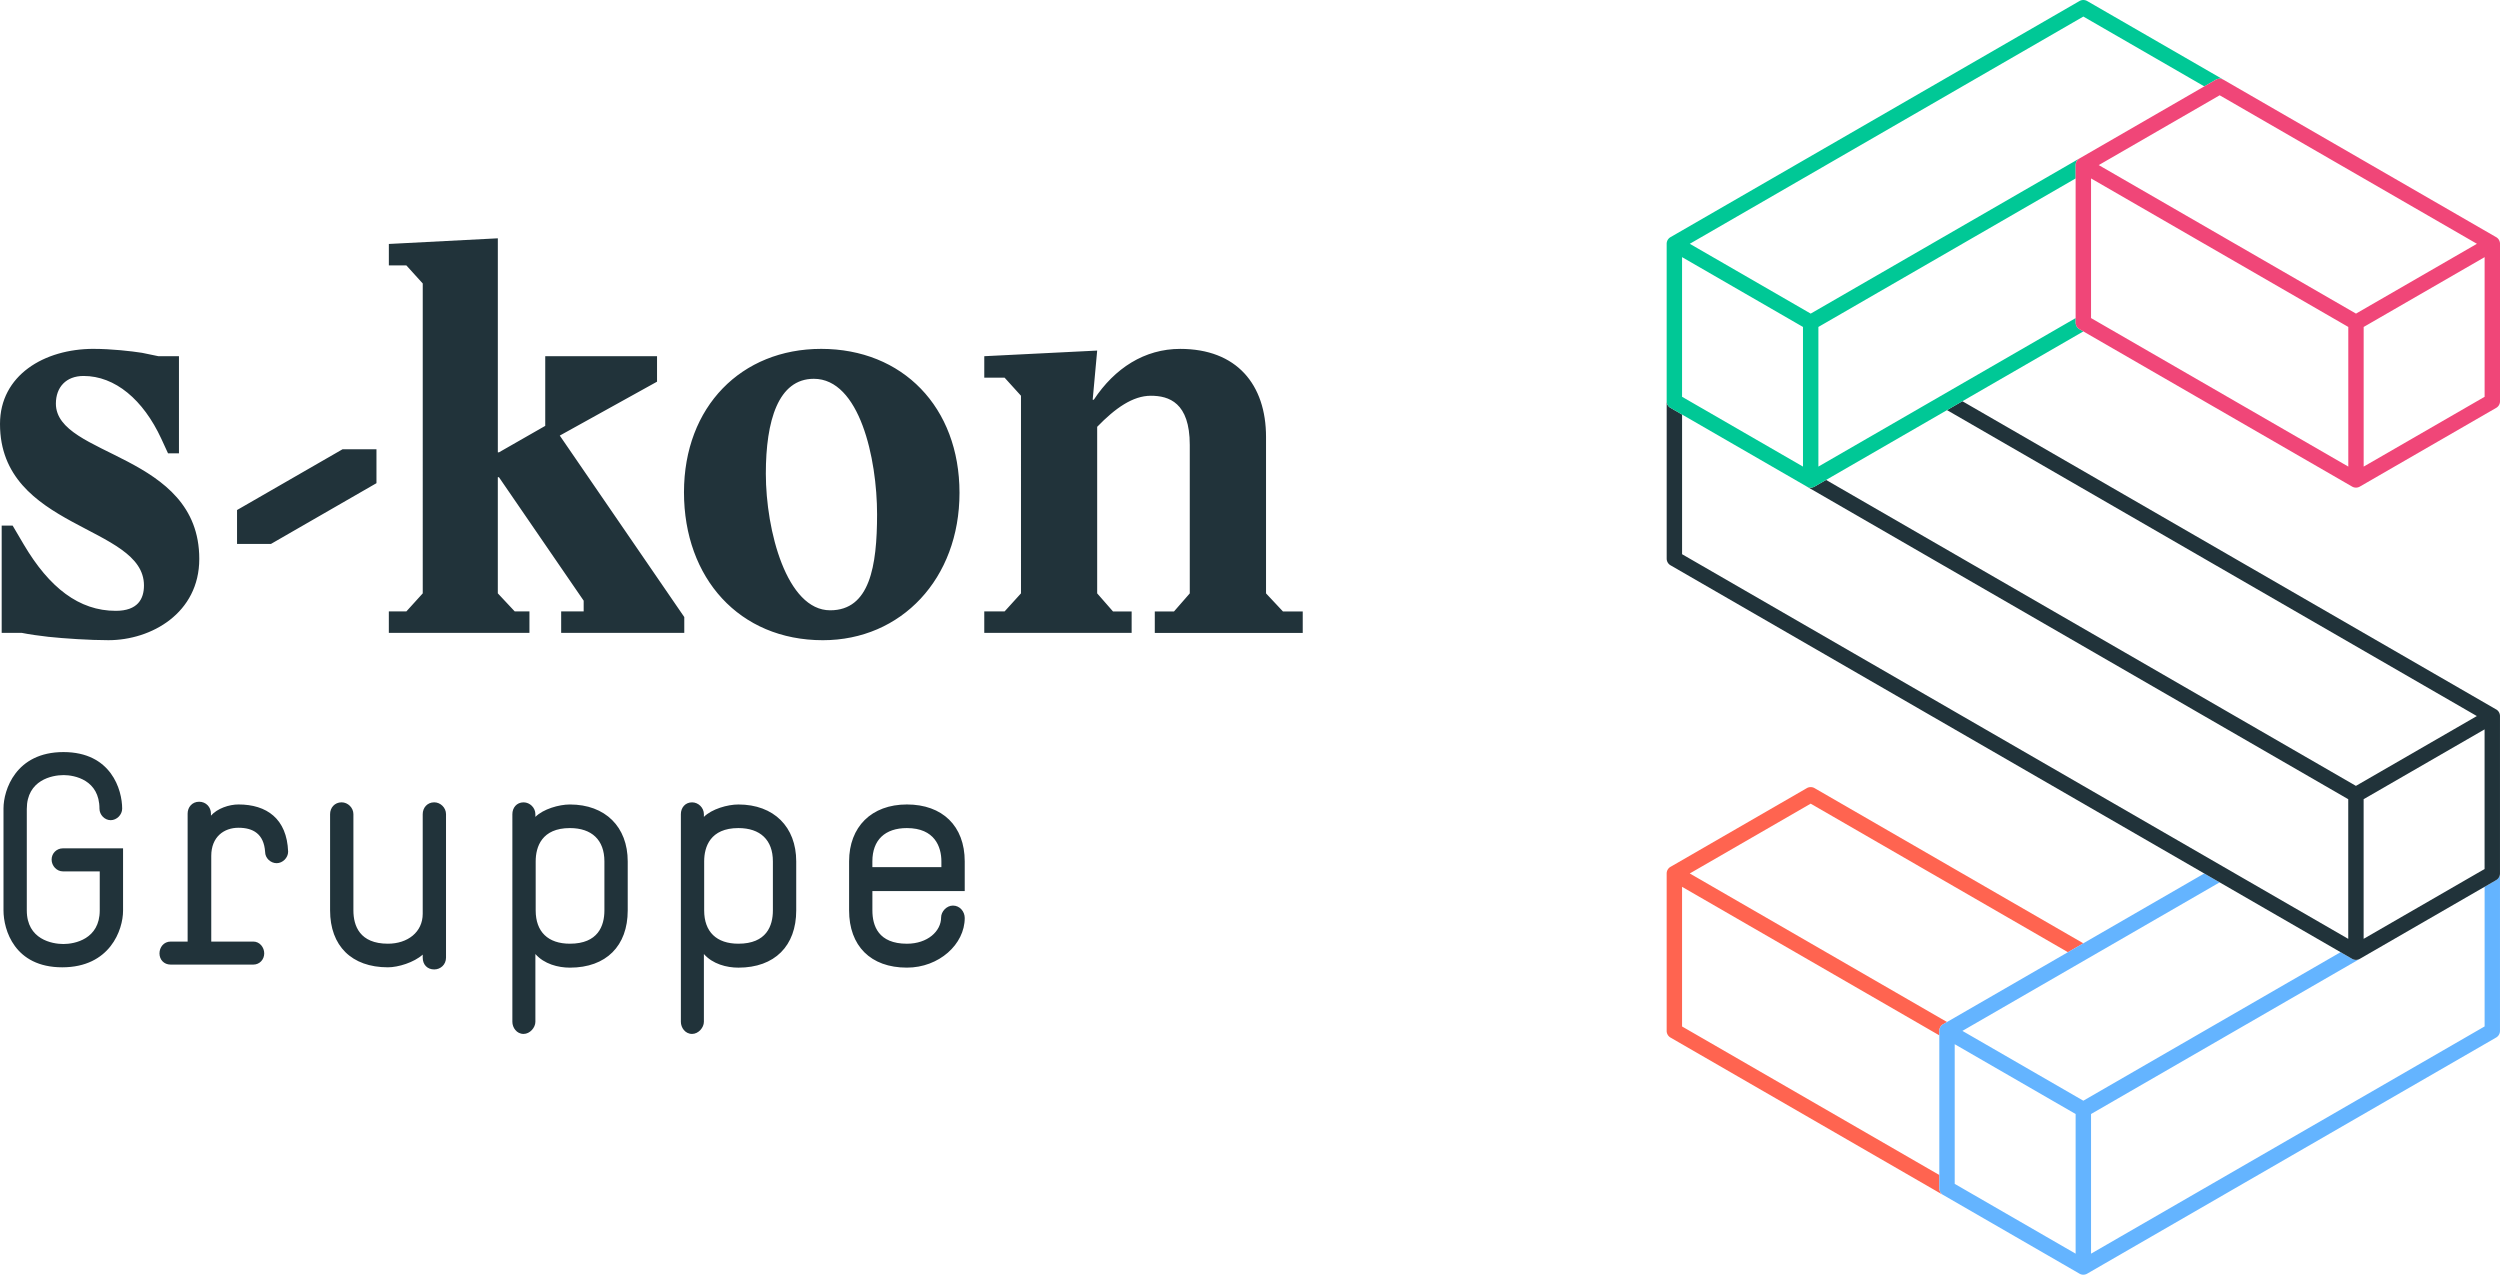 <svg id="a" xmlns="http://www.w3.org/2000/svg" width="1350" height="688.33" viewBox="0 0 1350 688.33"><defs><style>.d{fill:#21333a}</style></defs><path class="d" d="M34.25 418.56c-6.05 0-19.78 2.62-19.78 18.31v54.76c0 15.7 13.73 18.14 19.78 18.14s19.61-2.61 19.61-18.14v-21.09H33.92c-3.27 0-6.05-2.94-6.05-6.38s2.78-6.05 6.05-6.05h32.53v33.67c0 10.3-7.03 30.57-32.85 30.57S1.89 502.08 1.89 491.62v-55.09c0-9.81 6.53-30.41 32.37-30.41s31.71 20.44 31.71 30.57c0 3.27-2.94 6.21-6.21 6.21s-6.05-2.94-6.05-6.21c0-15.53-13.4-18.14-19.45-18.14Zm57.92 89.91h9.15v-69.15c0-3.43 2.45-6.38 6.21-6.38s6.38 2.95 6.38 6.38v1.14c3.43-3.92 9.81-6.05 14.87-6.05 15.2 0 26.16 7.68 26.81 25.5 0 3.27-2.94 6.21-6.21 6.21s-6.21-2.78-6.21-6.05c-.65-9.81-6.54-13.08-14.38-13.08s-14.71 4.9-14.71 15.2v46.26h22.72c3.43 0 5.88 3.1 5.88 6.38s-2.45 6.05-5.88 6.05H92.17c-3.76 0-6.05-2.78-6.05-6.05s2.29-6.38 6.05-6.38Zm136.1 7.02c-4.74 4.25-13.24 6.86-18.8 6.86-19.61 0-31.22-11.6-31.22-30.73v-51.98c0-3.44 2.45-6.38 6.21-6.38 3.44 0 6.38 2.94 6.38 6.38v51.98c0 8.34 3.43 17.98 18.63 17.98 10.63 0 18.8-6.21 18.8-16.18v-53.78c0-3.44 2.45-6.38 6.21-6.38 3.43 0 6.37 2.94 6.37 6.38v77.48c0 3.76-2.94 6.38-6.37 6.38-3.76 0-6.21-2.62-6.21-6.38v-1.64Zm54.46-82.22c3.44 0 6.38 2.94 6.38 6.38v1.47c4.25-4.25 12.75-6.7 18.64-6.7 19.13 0 31.22 12.1 31.22 30.73v26.48c0 19.13-11.6 30.9-31.22 30.9-6.38 0-13.9-1.96-18.64-7.36v36.61c0 3.11-2.94 6.54-6.38 6.54-3.76 0-6.05-3.43-6.05-6.54V439.65c0-3.44 2.29-6.38 6.05-6.38m43.65 31.87c0-11.6-6.86-17.98-18.63-17.98-15.2 0-18.48 10.14-18.48 17.98v26.48c0 11.6 6.7 17.98 18.48 17.98 15.2 0 18.63-9.64 18.63-17.98zm47.34-31.87c3.44 0 6.38 2.94 6.38 6.38v1.47c4.25-4.25 12.75-6.7 18.64-6.7 19.13 0 31.22 12.1 31.22 30.73v26.48c0 19.13-11.6 30.9-31.22 30.9-6.38 0-13.9-1.96-18.64-7.36v36.61c0 3.11-2.94 6.54-6.38 6.54-3.76 0-6.05-3.43-6.05-6.54V439.65c0-3.44 2.29-6.38 6.05-6.38m43.64 31.87c0-11.6-6.86-17.98-18.63-17.98-15.2 0-18.48 10.14-18.48 17.98v26.48c0 11.6 6.7 17.98 18.48 17.98 15.2 0 18.63-9.64 18.63-17.98zm103.58 16.03h-49.85v10.46c0 8.34 3.27 17.98 18.64 17.98 11.11 0 18.47-6.7 18.47-14.22 0-3.1 2.94-6.38 6.38-6.38 3.76 0 6.37 3.27 6.37 6.7 0 14.22-13.89 26.81-31.22 26.81-19.62 0-31.22-11.77-31.22-30.9v-26.48c0-18.63 12.09-30.73 31.22-30.73s31.22 11.6 31.22 30.73v16.02Zm-12.59-16.03c0-7.84-3.6-17.98-18.63-17.98-11.77 0-18.64 6.38-18.64 17.98v3.11h37.27zM50.6 188.39c9.47 0 20.31 1.22 26.1 2.13l8.85 1.83h11.09v52.44h-5.91l-3.65-7.93c-9.76-21.03-24.89-33.84-41.97-33.84-9.45 0-14.93 6.1-14.93 14.94 0 28.96 77.43 26.53 77.43 83.84 0 29.27-25.91 43.9-49.07 43.9-10.07 0-23.96-.91-32.5-1.83-5.2-.61-9.76-1.22-14.34-2.13H.91v-57.93h5.91l6.1 10.37c13.72 23.17 29.76 35.67 49.58 35.67 11.88 0 15.24-6.4 15.24-13.72 0-32.62-77.74-30.19-77.74-87.2 0-26.22 23.78-40.55 50.6-40.55Zm392.82 0c43.91 0 74.71 31.4 74.71 77.74s-31.41 79.58-73.78 79.58c-45.13 0-75-33.54-75-79.88s31.09-77.44 74.07-77.44m4.89 141.17c21.35 0 25.31-23.78 25.31-51.84 0-30.19-9.45-73.17-34.16-73.17-19.2 0-25.91 22.56-25.91 51.22 0 30.8 11.28 73.79 34.76 73.79m83.2.61h10.97l8.85-9.76V213.7l-8.85-9.76h-10.97v-11.59l60.97-3.04-2.43 26.53h.62c11.28-17.08 27.43-27.44 46.64-27.44 30.49 0 46.35 19.2 46.35 47.57v84.46l9.14 9.76h10.68v11.58h-79.89v-11.58h10.37l8.52-9.76v-80.19c0-22.87-11.26-26.53-21.02-26.53s-19.22 6.7-28.98 16.77v89.94l8.54 9.76h10.07v11.58h-79.58v-11.58Zm-328.22-69.26V242.6h-18.31L128 275.42v18.31h18.31zm6.69 69.26h9.45l8.85-9.76V153.08l-8.85-9.76h-9.45v-11.58l58.85-3.05v115.58h.6l25-14.3v-37.62h60.37v13.76l-52.52 29.11 67.23 97.99v8.54h-66.48v-11.58h12.15v-5.8l-45.76-66.69h-.6v62.73l9.14 9.76h7.94v11.58h-75.93v-11.58Z"/><path d="m977.77 433.97-65.3 37.7 138.91 80.21-2.07 1.2a4.14 4.14 0 0 0-2.08 3.6v2.41l-138.92-80.21v75.41l138.92 80.21v7.19c0 1.48.79 2.86 2.08 3.6l.08.05s-.07-.03-.1-.05l-147.21-85a4.14 4.14 0 0 1-2.08-3.6v-85c0-1.48.79-2.86 2.08-3.6l73.61-42.5c1.29-.74 2.87-.74 4.16 0l145.14 83.8-8.31 4.8-138.91-80.21Z" style="fill:#ff6450"/><path d="M1350 471.67a.8.8 0 0 0-.03-.22v.22c0 1.48-.79 2.86-2.08 3.6l-6.2 3.58v75.42l-212.53 122.71v-75.41l145.29-83.88c.04-.02.07-.06.11-.08l-.28.16c-.64.37-1.36.56-2.08.56s-1.43-.19-2.08-.56l-6.22-3.59-138.9 80.2-65.3-37.7 138.9-80.2-8.31-4.8-140.98 81.4a4.14 4.14 0 0 0-2.08 3.6v85c0 1.48.79 2.86 2.08 3.6l73.61 42.5c.65.38 1.37.56 2.07.56s1.45-.19 2.08-.56 220.84-127.51 220.84-127.51a4.14 4.14 0 0 0 2.08-3.6v-85Zm-294.46 92.2 65.3 37.7v75.41l-65.3-37.7z" style="fill:#64b4ff"/><path class="d" d="m1347.89 383.07-288.2-166.41-8.31 4.8 286.12 165.21-65.3 37.7-286.12-165.21-6.23 3.6c-.64.37-1.36.56-2.08.56s-1.43-.19-2.08-.56l292.36 168.81v75.41L908.32 299.27v-75.41l-6.23-3.6a4.18 4.18 0 0 1-2.08-3.59v84.99c0 1.48.79 2.86 2.08 3.6l368.05 212.51c.64.37 1.36.56 2.08.56s1.43-.19 2.08-.56l73.61-42.5a4.14 4.14 0 0 0 2.08-3.6v-85c0-1.48-.79-2.86-2.08-3.6Zm-6.23 86.2-65.3 37.7v-75.41l65.31-37.7v75.41Z"/><path d="M1127.08.56a4.18 4.18 0 0 0-4.16 0l-220.84 127.5a4.14 4.14 0 0 0-2.08 3.6v85c0 1.48.79 2.86 2.08 3.6l73.62 42.5c.64.37 1.36.56 2.08.56s1.43-.19 2.08-.56l145.15-83.8-2.08-1.2a4.14 4.14 0 0 1-2.08-3.6v-2.4l-138.92 80.2v-75.41l138.92-80.2v-7.2c0-1.48.79-2.86 2.08-3.6l-145.15 83.8-65.3-37.7L1125.01 8.94l65.31 37.7 6.23-3.6c1.28-.74 2.86-.74 4.14 0zm-218.77 213.7v-75.41l65.3 37.7v75.41z" style="fill:#00c896"/><path d="m1347.92 128.06-147.23-85a4.18 4.18 0 0 0-4.16 0l-73.61 42.5a4.14 4.14 0 0 0-2.08 3.6v85c0 1.48.79 2.86 2.08 3.6l147.23 85c.64.37 1.36.56 2.08.56s1.43-.19 2.08-.56l73.62-42.5a4.14 4.14 0 0 0 2.08-3.6v-85c0-1.48-.79-2.86-2.08-3.6Zm-149.3-76.61 138.92 80.2-65.3 37.7-138.92-80.2zm-69.46 44.9 138.92 80.2v75.41l-138.92-80.2zm147.22 155.62v-75.41l65.31-37.7v75.41z" style="fill:#f04678"/></svg>